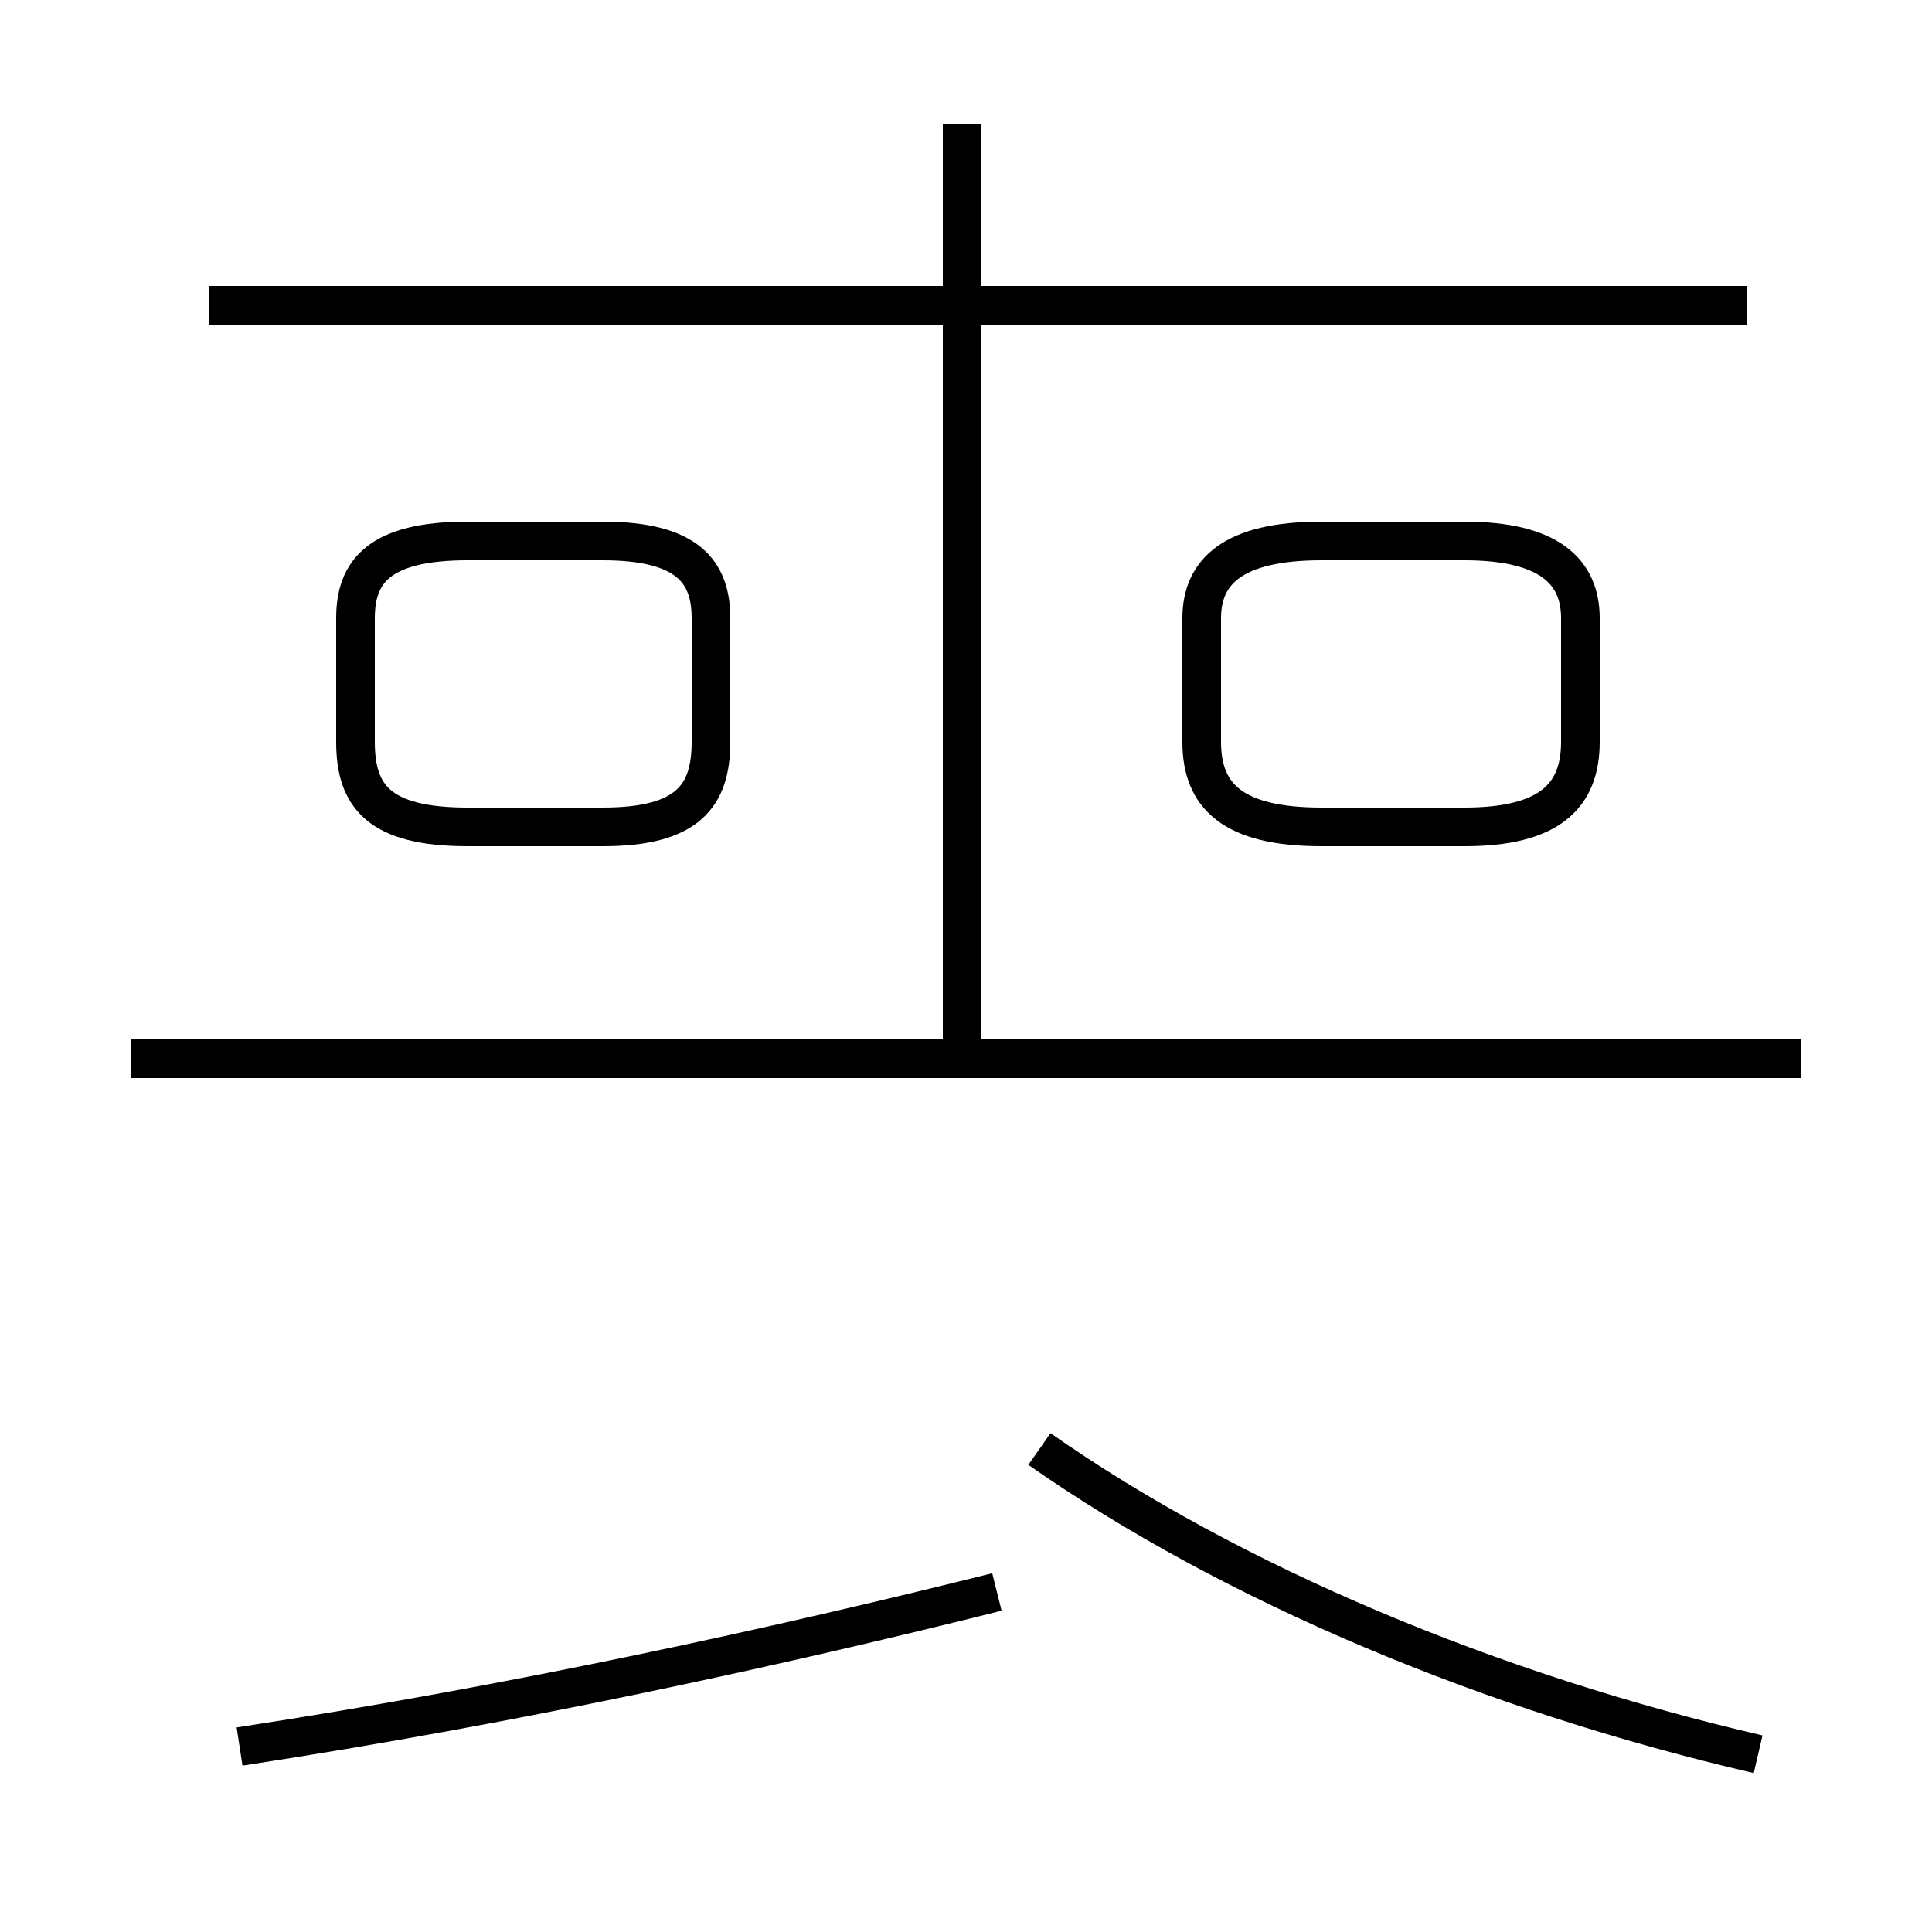 <?xml version='1.0' encoding='utf8'?>
<svg viewBox="0.0 -44.0 50.0 50.0" version="1.1" xmlns="http://www.w3.org/2000/svg">
<rect x="0.0" y="-44.0" width="50.0" height="50.0" fill="#808080" stroke="none"/>
<rect x="-1000" y="-1000" width="2000" height="2000" stroke="white" fill="white"/>
<g style="fill:none; stroke:#000000;  stroke-width:1">
<path d="M 12.1 22.6 L 15.6 22.6 C 17.8 22.6 18.4 23.4 18.4 24.8 L 18.4 28.0 C 18.4 29.2 17.8 30.0 15.6 30.0 L 12.1 30.0 C 9.8 30.0 9.2 29.2 9.2 28.0 L 9.2 24.8 C 9.2 23.4 9.8 22.6 12.1 22.6 Z M 24.9 16.4 L 24.9 40.8 M 6.2 -1.2 C 13.4 -0.1 20.2 1.4 25.8 2.8 M 46.6 16.6 L 3.4 16.6 M 45.2 36.1 L 5.4 36.1 M 34.2 22.6 L 37.9 22.6 C 40.1 22.6 40.9 23.4 40.9 24.8 L 40.9 28.0 C 40.9 29.2 40.1 30.0 37.9 30.0 L 34.2 30.0 C 31.9 30.0 31.1 29.2 31.1 28.0 L 31.1 24.8 C 31.1 23.4 31.9 22.6 34.2 22.6 Z M 45.5 -1.4 C 38.6 0.2 31.9 3.0 26.9 6.5" transform="scale(1, -1)" />
</g>
</svg>